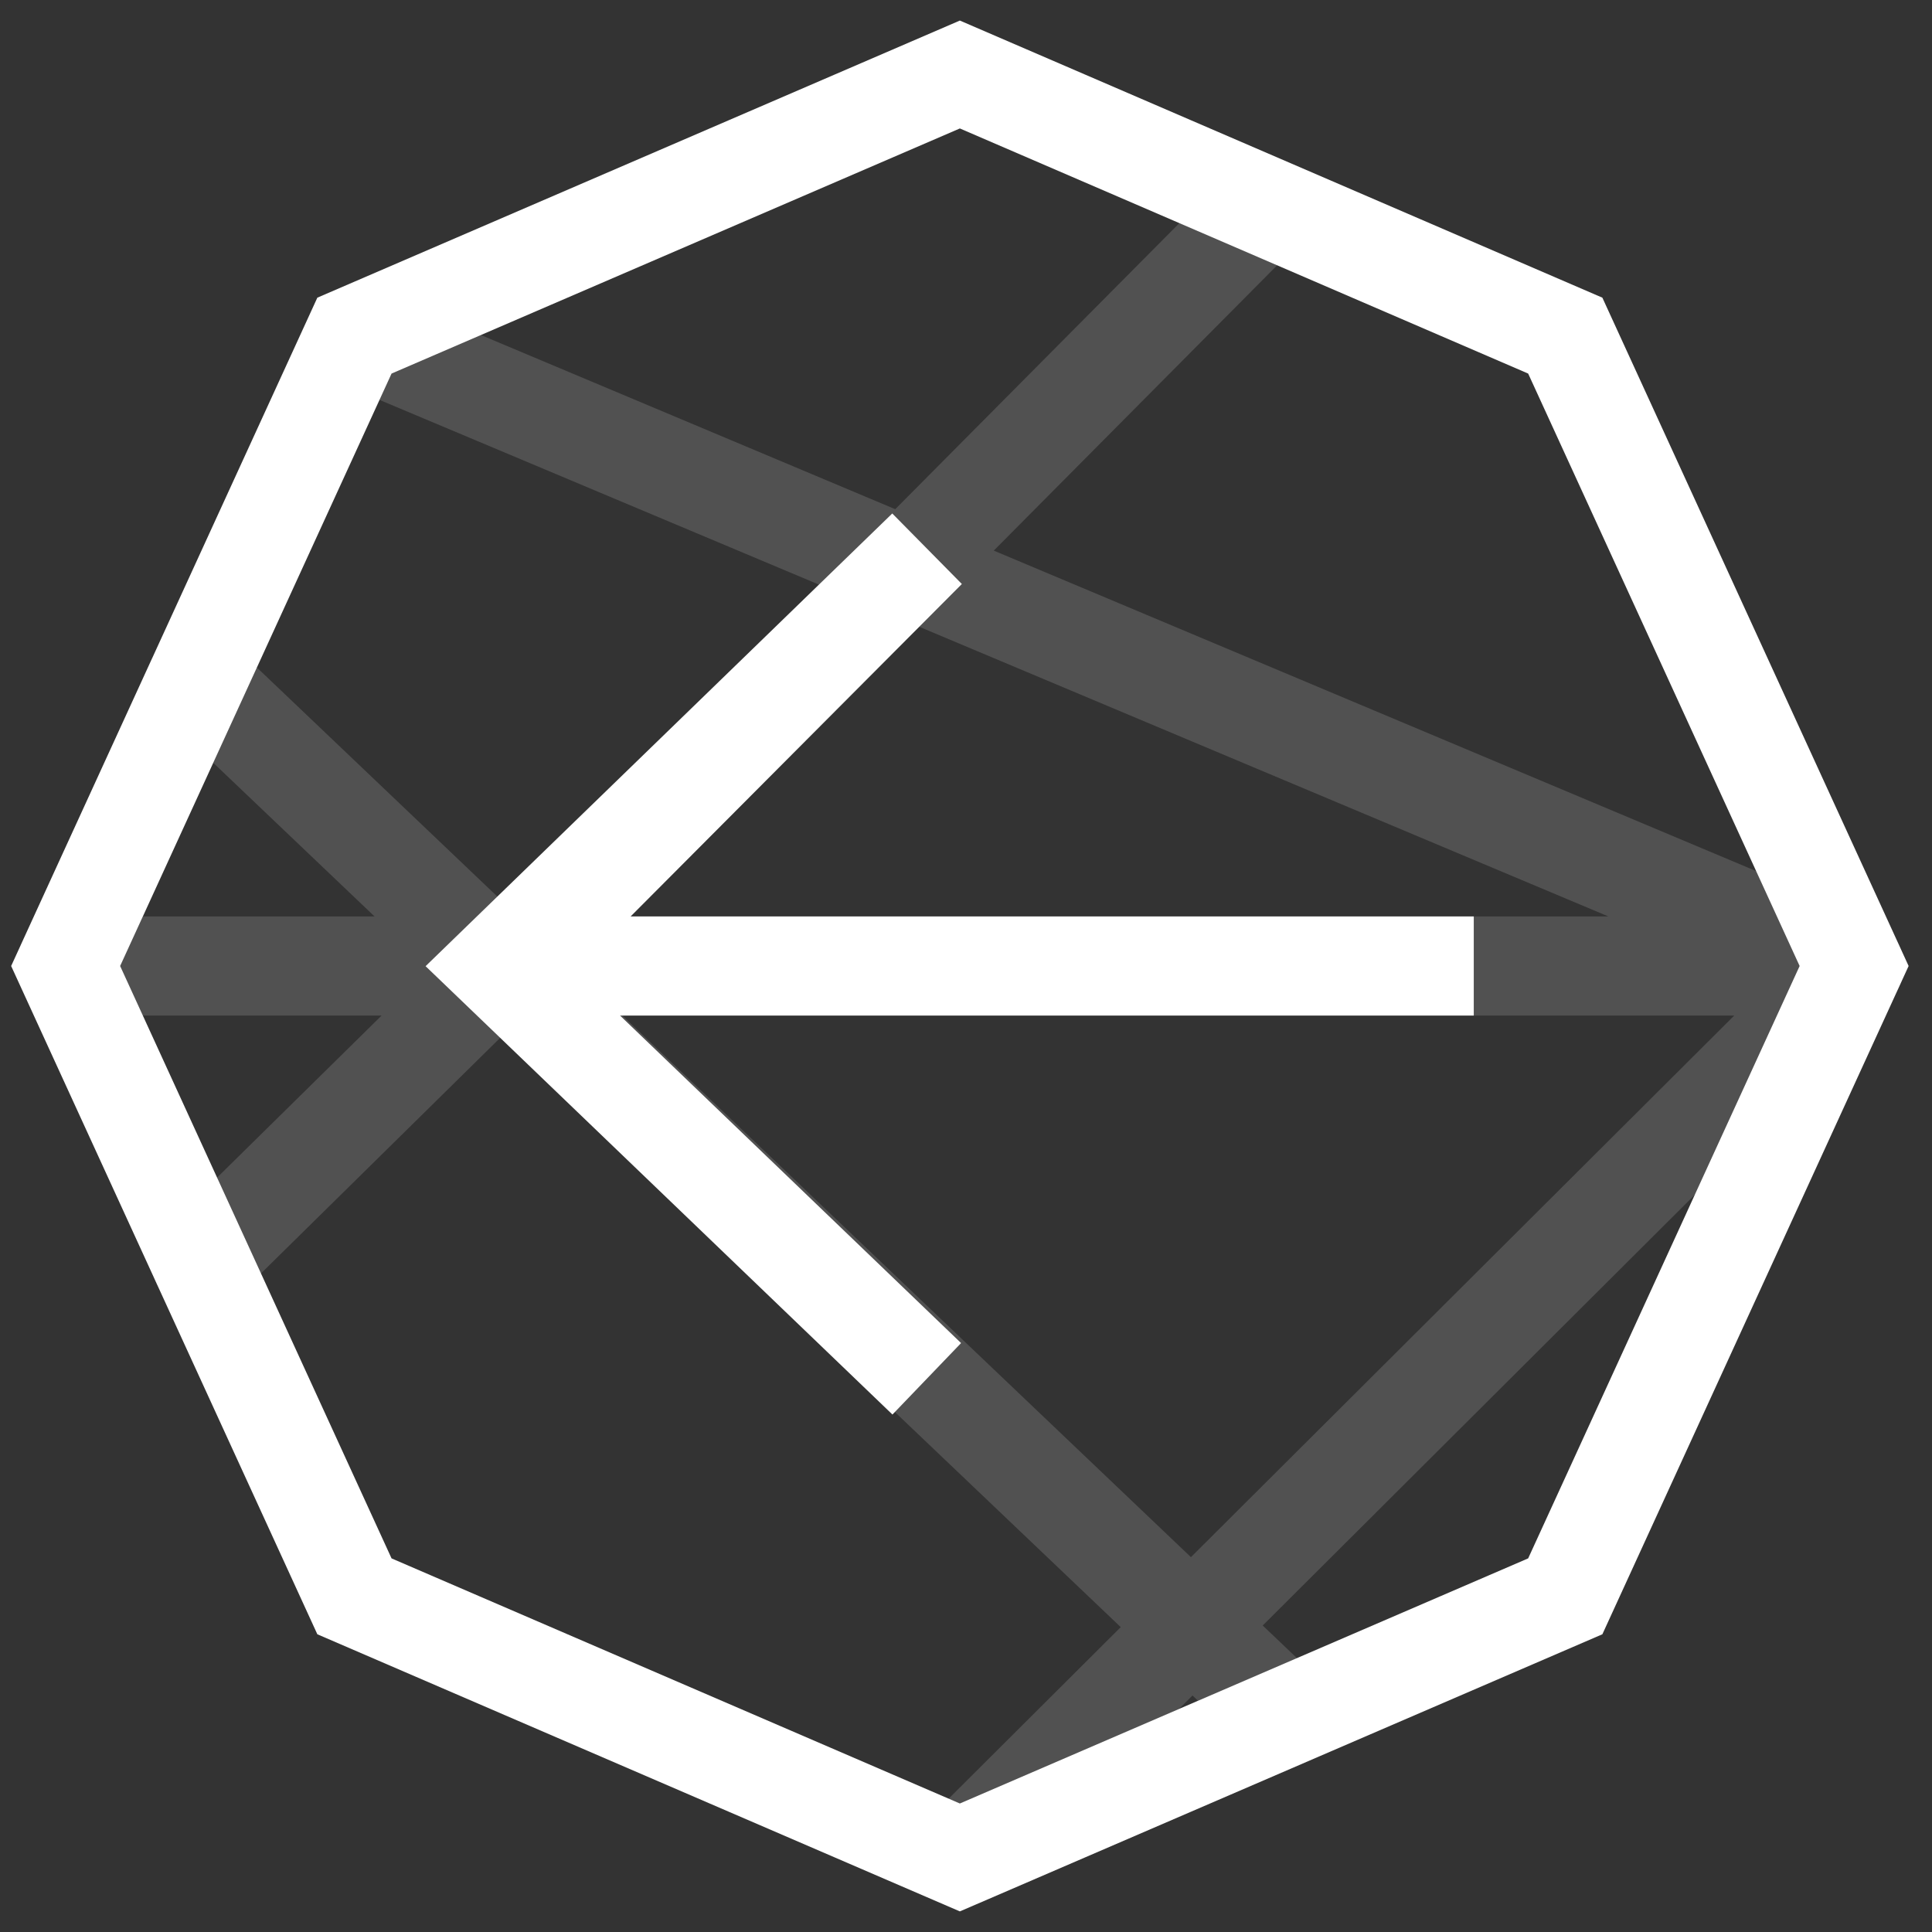 <?xml version="1.0" encoding="utf-8"?>
<!-- Generator: Adobe Illustrator 17.0.0, SVG Export Plug-In . SVG Version: 6.00 Build 0)  -->
<!DOCTYPE svg PUBLIC "-//W3C//DTD SVG 1.1//EN" "http://www.w3.org/Graphics/SVG/1.1/DTD/svg11.dtd">
<svg version="1.1" id="Layer_1" xmlns:sketch="http://www.bohemiancoding.com/sketch/ns"
	 xmlns="http://www.w3.org/2000/svg" xmlns:xlink="http://www.w3.org/1999/xlink" x="0px" y="0px" width="39px" height="39px"
	 viewBox="0 0 39 39" enable-background="new 0 0 39 39" xml:space="preserve">

<rect x="0" y="0" width="39" height="39" fill="#333333" stroke="none"/>

<title>Logo Mask</title>
<defs>
	<mask id='logo_mask'>
		<polyline id="background-path" opacity="0.15" fill="none" stroke="#FFFFFF" stroke-width="2" stroke-linecap="round" stroke-linejoin="bevel" points="
			4.067,25.485 18.306,11.462 25.656,4.062 18.306,11.462 7.155,6.775 37.428,19.5 1.325,19.5 3.979,13.707 25.969,34.651
			19.376,37.495 37.428,19.5 "/>
		<polygon id="path-1_2_" fill="none" stroke="#FFFFFF" stroke-width="2" points="19.376,1.504 31.597,6.775 37.428,19.5
			31.597,32.224 19.376,37.495 7.155,32.224 1.325,19.5 7.155,6.775 "/>
		<polyline id="back-arrow" fill="none" stroke="#FFFFFF" stroke-width="2" points="18.708,27.833 10.031,19.5 18.708,11.083
			10.156,19.666 10.542,19.5 29.75,19.5 "/>
</mask>
</defs>
<g id="Page-1" sketch:type="MSPage">
	<polyline id="background-path" opacity="0.15" fill="none" stroke="#FFFFFF" stroke-width="2" stroke-linecap="round" stroke-linejoin="bevel" points="
		4.067,25.485 18.306,11.462 25.656,4.062 18.306,11.462 7.155,6.775 37.428,19.5 1.325,19.5 3.979,13.707 25.969,34.651
		19.376,37.495 37.428,19.5 "/>
	<polygon id="path-1_2_" fill="none" stroke="#FFFFFF" stroke-width="2" points="19.376,1.504 31.597,6.775 37.428,19.5
		31.597,32.224 19.376,37.495 7.155,32.224 1.325,19.5 7.155,6.775 "/>
	<polyline id="back-arrow" fill="none" stroke="#FFFFFF" stroke-width="2" points="18.708,27.833 10.031,19.5 18.708,11.083
		10.156,19.666 10.542,19.5 29.75,19.5 "/>
</g>
</svg>
